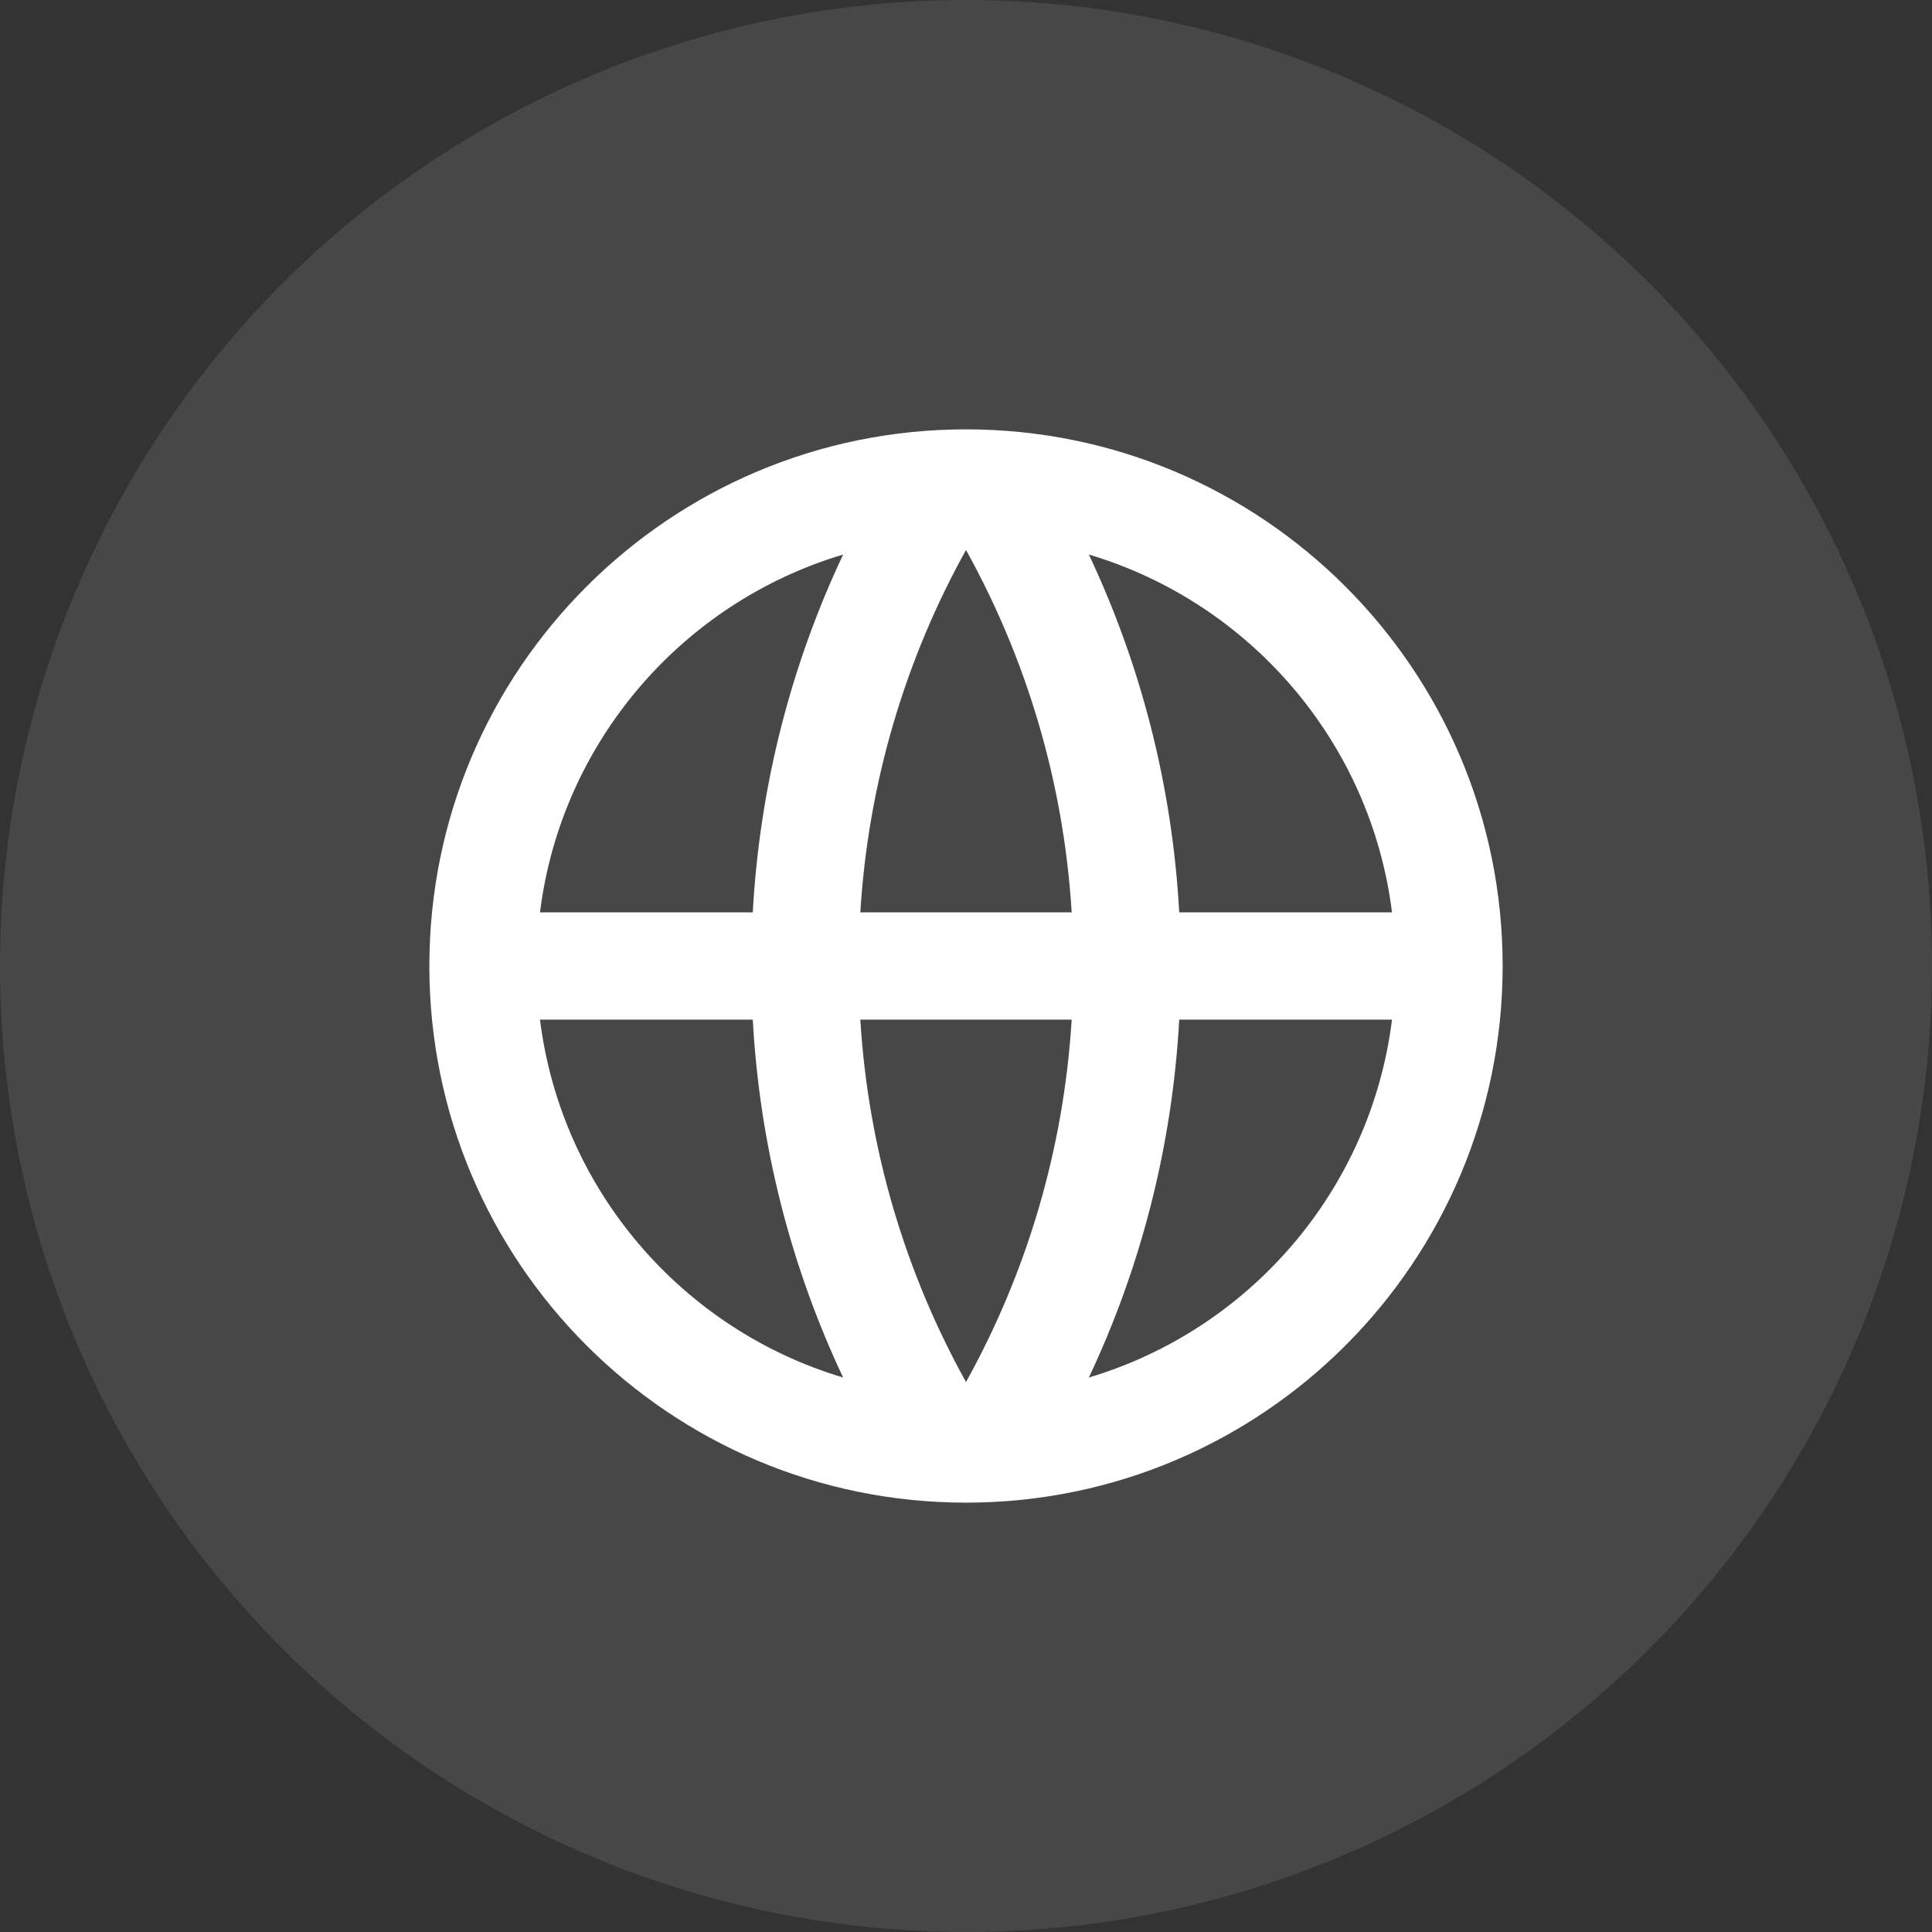 <svg width="30" height="30" viewBox="0 0 30 30" fill="none" xmlns="http://www.w3.org/2000/svg">
<rect x="0" y="0" width="30" height="30" fill="#333333" stroke="none"/>
<circle cx="15" cy="15" r="15" fill="white" fill-opacity="0.1"/>
<path d="M15 23.333C10.398 23.333 6.667 19.602 6.667 15C6.667 10.398 10.398 6.667 15 6.667C19.602 6.667 23.333 10.398 23.333 15C23.333 19.602 19.602 23.333 15 23.333ZM13.092 21.39C12.29 19.688 11.798 17.812 11.689 15.833H8.385C8.715 18.48 10.597 20.646 13.092 21.39ZM13.359 15.833C13.484 17.866 14.065 19.775 15 21.46C15.935 19.775 16.516 17.866 16.641 15.833H13.359ZM21.615 15.833H18.311C18.202 17.812 17.71 19.688 16.908 21.39C19.403 20.646 21.285 18.48 21.615 15.833ZM8.385 14.167H11.689C11.798 12.188 12.29 10.312 13.092 8.611C10.597 9.355 8.715 11.52 8.385 14.167ZM13.359 14.167H16.641C16.516 12.134 15.935 10.225 15 8.54C14.065 10.225 13.484 12.134 13.359 14.167ZM16.908 8.611C17.71 10.312 18.202 12.188 18.311 14.167H21.615C21.285 11.52 19.403 9.355 16.908 8.611Z" fill="white"/>
</svg>
